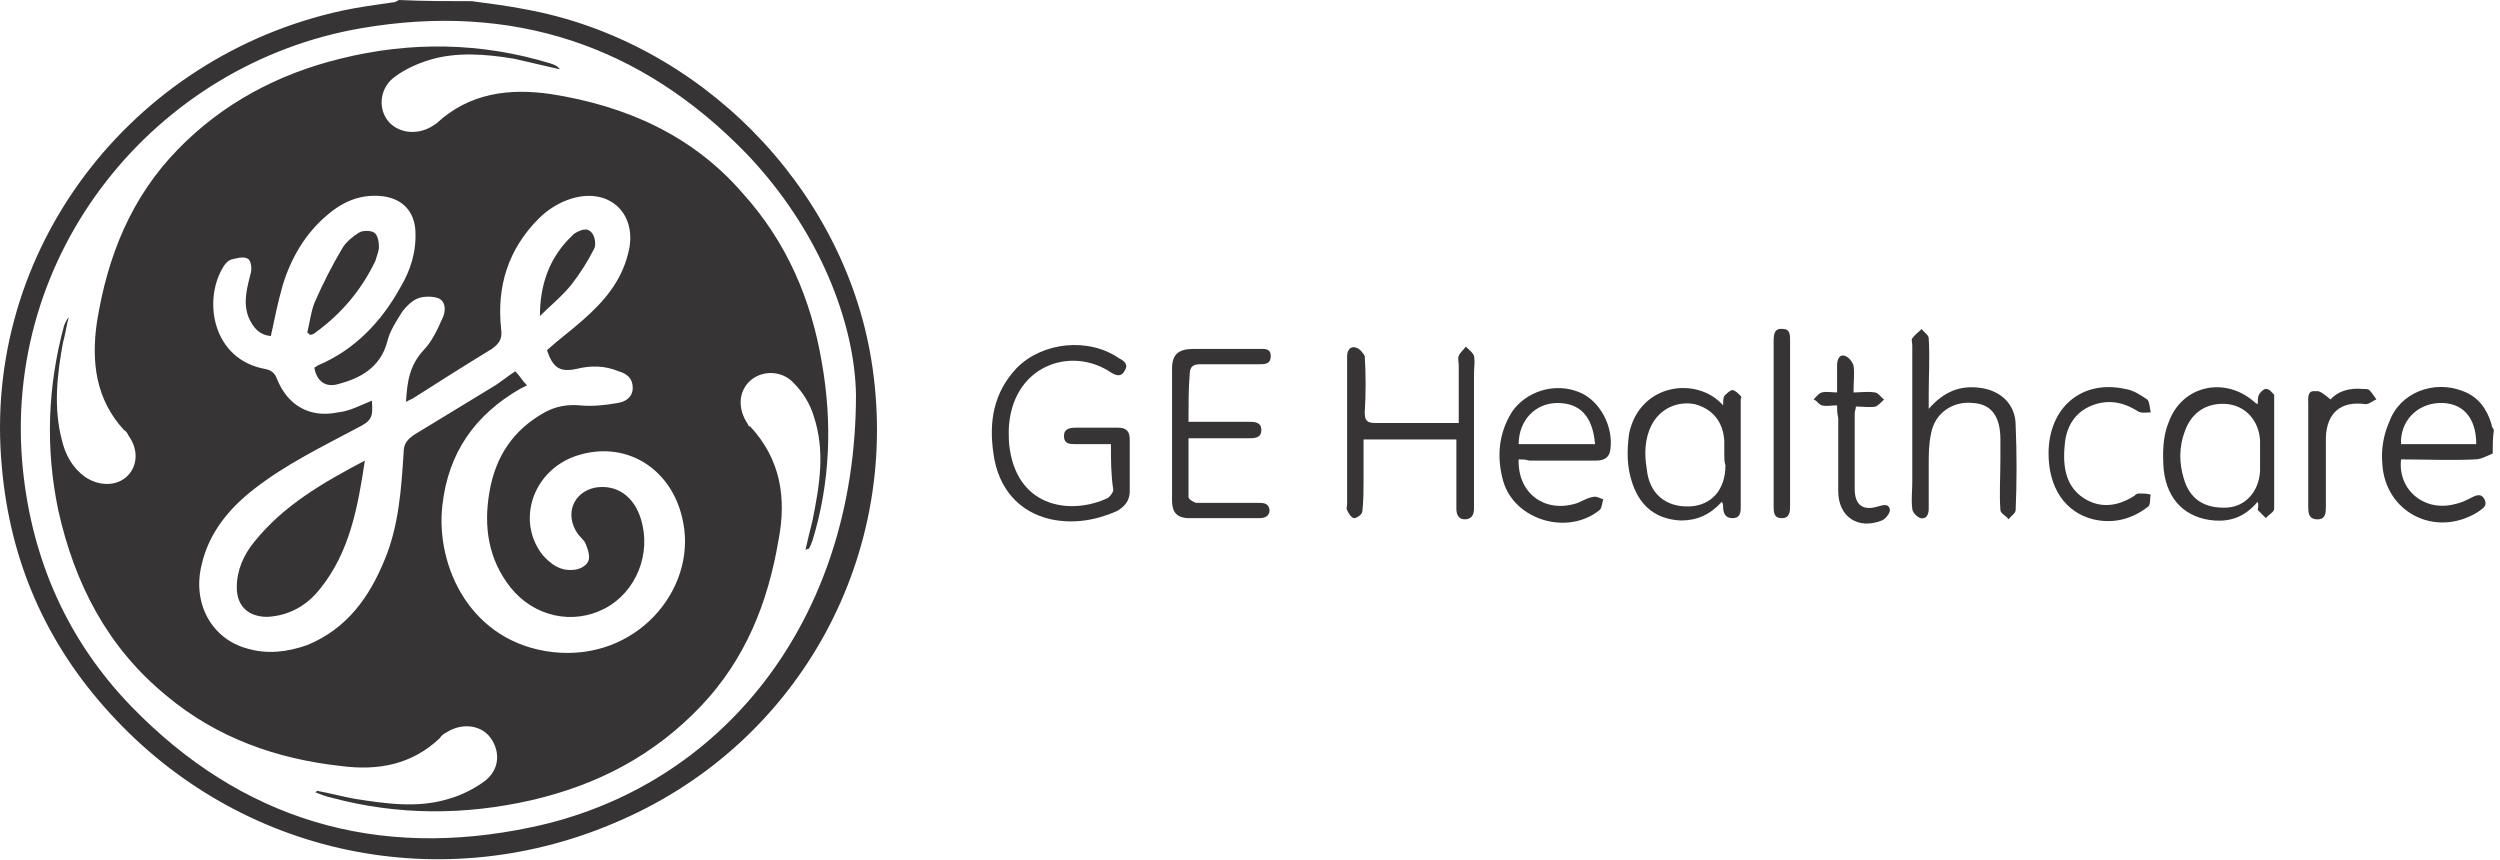 <svg width="125" height="43" viewBox="0 0 125 43" fill="none" xmlns="http://www.w3.org/2000/svg">
<path d="M23.589 0.059C24.47 0.176 25.41 0.294 26.291 0.47C34.986 2.056 42.153 9.341 43.563 17.977C45.149 27.67 40.038 37.07 31.049 41.006C22.179 44.942 12.015 42.827 5.494 35.66C2.322 32.194 0.501 28.081 0.09 23.323C-0.909 12.513 6.552 2.82 17.126 0.529C17.949 0.352 18.83 0.235 19.652 0.117C19.77 0.117 19.829 0.059 19.946 0C21.18 0.059 22.414 0.059 23.589 0.059ZM42.799 19.739C42.74 16.156 40.978 11.514 37.336 7.696C32.048 2.232 25.586 0.117 18.066 1.41C7.785 3.172 0.031 12.631 1.147 23.499C1.617 28.023 3.379 32.017 6.552 35.307C12.074 41.006 18.83 43.003 26.585 41.358C36.102 39.361 42.799 31.019 42.799 19.739Z" fill="#363434"/>
<path d="M124.635 22.677C124.341 22.794 124.048 22.97 123.754 22.97C122.52 23.029 121.286 22.97 120.053 22.97C119.877 24.498 121.228 25.614 122.755 25.203C123.049 25.144 123.284 25.026 123.519 24.909C123.754 24.791 124.048 24.615 124.224 24.968C124.4 25.32 124.106 25.438 123.871 25.614C121.756 26.907 119.23 25.614 119.113 23.147C119.054 22.5 119.172 21.737 119.465 21.09C119.994 19.622 121.698 18.976 123.166 19.563C123.93 19.857 124.341 20.444 124.576 21.208C124.576 21.325 124.635 21.384 124.694 21.502C124.635 21.913 124.635 22.265 124.635 22.677ZM123.813 22.207C123.813 20.855 123.108 20.092 121.933 20.151C120.817 20.209 119.994 21.09 120.053 22.207C121.286 22.207 122.579 22.207 123.813 22.207Z" fill="#363434"/>
<path d="M55.547 22.206C54.96 22.206 54.373 22.206 53.785 22.206C53.491 22.206 53.198 22.206 53.198 21.795C53.198 21.443 53.491 21.384 53.785 21.384C54.49 21.384 55.195 21.384 55.9 21.384C56.311 21.384 56.487 21.56 56.487 21.971C56.487 22.853 56.487 23.675 56.487 24.556C56.487 25.026 56.252 25.32 55.841 25.555C54.784 26.025 53.667 26.201 52.551 25.966C50.965 25.614 49.908 24.439 49.673 22.677C49.438 21.09 49.673 19.622 50.848 18.388C52.14 17.095 54.431 16.86 55.959 17.918C56.194 18.035 56.429 18.212 56.252 18.505C56.076 18.858 55.841 18.799 55.547 18.623C53.55 17.272 50.554 18.27 50.436 21.502C50.436 21.854 50.436 22.148 50.495 22.5C50.965 25.438 53.609 25.731 55.371 24.909C55.489 24.85 55.665 24.615 55.665 24.498C55.547 23.734 55.547 23.029 55.547 22.206Z" fill="#363434"/>
<path d="M72.937 21.149C72.937 20.151 72.937 19.21 72.937 18.27C72.937 18.094 72.878 17.918 72.937 17.8C72.996 17.624 73.172 17.507 73.289 17.331C73.466 17.507 73.642 17.624 73.7 17.8C73.759 18.094 73.7 18.388 73.7 18.682C73.7 20.797 73.7 22.912 73.7 25.085C73.7 25.203 73.7 25.32 73.7 25.438C73.7 25.732 73.583 25.966 73.231 25.966C72.937 25.966 72.819 25.732 72.819 25.438C72.819 24.498 72.819 23.499 72.819 22.559C72.819 22.383 72.819 22.207 72.819 21.972C71.292 21.972 69.764 21.972 68.178 21.972C68.178 22.618 68.178 23.323 68.178 23.969C68.178 24.498 68.178 25.026 68.119 25.555C68.119 25.732 67.826 25.908 67.708 25.908C67.591 25.908 67.414 25.673 67.356 25.497C67.297 25.438 67.356 25.32 67.356 25.203C67.356 22.794 67.356 20.444 67.356 18.035C67.356 17.977 67.356 17.859 67.356 17.8C67.356 17.507 67.532 17.272 67.826 17.389C68.002 17.448 68.178 17.683 68.237 17.8C68.296 18.741 68.296 19.68 68.237 20.62C68.237 21.032 68.354 21.149 68.766 21.149C70.176 21.149 71.527 21.149 72.937 21.149Z" fill="#363434"/>
<path d="M59.425 21.09C60.483 21.09 61.422 21.09 62.421 21.09C62.715 21.09 63.067 21.09 63.067 21.502C63.067 21.913 62.715 21.913 62.421 21.913C61.422 21.913 60.483 21.913 59.425 21.913C59.425 22.912 59.425 23.91 59.425 24.85C59.425 24.968 59.719 25.144 59.836 25.144C60.835 25.144 61.834 25.144 62.891 25.144C63.185 25.144 63.42 25.144 63.479 25.496C63.479 25.849 63.185 25.908 62.95 25.908C61.775 25.908 60.659 25.908 59.484 25.908C58.837 25.908 58.602 25.614 58.602 25.026C58.602 22.853 58.602 20.62 58.602 18.447C58.602 17.742 58.896 17.448 59.66 17.448C60.776 17.448 61.834 17.448 62.95 17.448C63.185 17.448 63.537 17.389 63.537 17.8C63.537 18.212 63.244 18.212 62.95 18.212C61.951 18.212 61.011 18.212 60.013 18.212C59.66 18.212 59.484 18.329 59.484 18.74C59.425 19.445 59.425 20.209 59.425 21.09Z" fill="#363434"/>
<path d="M86.155 20.268C86.155 20.092 86.155 19.915 86.214 19.798C86.331 19.68 86.507 19.504 86.625 19.504C86.743 19.504 86.919 19.68 87.036 19.798C87.095 19.857 87.036 19.915 87.036 19.974C87.036 21.795 87.036 23.558 87.036 25.379C87.036 25.673 86.978 25.908 86.625 25.908C86.273 25.908 86.155 25.673 86.155 25.32C86.155 25.261 86.155 25.203 86.096 25.085C85.509 25.731 84.863 26.025 84.04 26.025C82.865 25.966 82.043 25.379 81.632 24.204C81.338 23.381 81.338 22.559 81.455 21.678C81.984 19.152 84.863 18.799 86.155 20.268ZM86.214 22.735C86.214 22.5 86.214 22.265 86.214 22.03C86.155 21.09 85.626 20.444 84.745 20.209C83.864 20.033 82.983 20.444 82.572 21.267C82.219 21.971 82.219 22.735 82.337 23.44C82.454 24.674 83.276 25.379 84.51 25.32C85.568 25.261 86.272 24.498 86.272 23.264C86.214 23.088 86.214 22.912 86.214 22.735Z" fill="#363434"/>
<path d="M112.886 25.085C112.24 25.849 111.535 26.084 110.712 26.025C109.302 25.908 108.362 25.026 108.186 23.499C108.127 22.735 108.127 21.854 108.421 21.149C109.067 19.269 111.241 18.799 112.71 20.092C112.768 20.15 112.768 20.15 112.886 20.209C112.886 20.033 112.886 19.857 112.945 19.739C113.003 19.622 113.18 19.445 113.297 19.445C113.473 19.445 113.591 19.622 113.708 19.739C113.708 19.739 113.708 19.857 113.708 19.915C113.708 21.737 113.708 23.616 113.708 25.438C113.708 25.614 113.415 25.732 113.297 25.908C113.18 25.79 113.003 25.614 112.886 25.497C112.886 25.438 112.945 25.32 112.886 25.085ZM113.003 22.735C113.003 22.5 113.003 22.265 113.003 22.03C112.945 21.032 112.298 20.327 111.417 20.209C110.418 20.092 109.596 20.562 109.243 21.56C108.95 22.324 108.95 23.147 109.185 23.91C109.478 24.968 110.242 25.438 111.358 25.379C112.298 25.32 112.945 24.556 113.003 23.558C113.003 23.205 113.003 22.97 113.003 22.735Z" fill="#363434"/>
<path d="M96.436 20.444C97.2 19.563 98.022 19.269 98.962 19.387C100.02 19.504 100.783 20.209 100.783 21.267C100.842 22.677 100.842 24.087 100.783 25.497C100.783 25.673 100.548 25.79 100.431 25.967C100.313 25.79 100.02 25.673 100.02 25.497C99.961 24.674 100.02 23.852 100.02 22.97C100.02 22.618 100.02 22.324 100.02 21.972C100.02 20.797 99.55 20.209 98.668 20.151C97.611 20.033 96.73 20.679 96.553 21.678C96.436 22.207 96.436 22.735 96.436 23.264C96.436 23.969 96.436 24.733 96.436 25.438C96.436 25.732 96.319 25.967 96.025 25.908C95.849 25.849 95.614 25.614 95.614 25.438C95.555 24.968 95.614 24.557 95.614 24.087C95.614 21.796 95.614 19.563 95.614 17.272C95.614 17.154 95.555 16.978 95.614 16.919C95.731 16.743 95.907 16.626 96.084 16.45C96.201 16.626 96.436 16.743 96.436 16.919C96.495 17.859 96.436 18.799 96.436 19.739C96.436 19.974 96.436 20.151 96.436 20.444Z" fill="#363434"/>
<path d="M75.933 22.97C75.874 24.615 77.167 25.614 78.694 25.203C78.988 25.144 79.282 24.909 79.634 24.85C79.811 24.791 79.987 24.909 80.163 24.968C80.104 25.144 80.104 25.379 79.987 25.496C78.4 26.789 75.757 26.025 75.169 24.086C74.817 22.853 74.934 21.678 75.581 20.62C76.286 19.563 77.754 19.093 78.988 19.622C79.987 20.033 80.692 21.325 80.515 22.5C80.457 22.912 80.163 23.029 79.811 23.029C78.694 23.029 77.578 23.029 76.462 23.029C76.286 22.97 76.109 22.97 75.933 22.97ZM75.933 22.206C77.226 22.206 78.518 22.206 79.752 22.206C79.634 20.797 78.988 20.15 77.872 20.15C76.756 20.15 75.933 21.032 75.933 22.206Z" fill="#363434"/>
<path d="M102.428 22.677C102.428 20.385 104.073 18.975 106.247 19.445C106.658 19.504 107.011 19.739 107.363 19.974C107.481 20.092 107.481 20.385 107.539 20.62C107.304 20.62 107.069 20.679 106.893 20.562C106.247 20.15 105.542 19.974 104.778 20.209C103.838 20.503 103.368 21.208 103.251 22.089C103.133 23.146 103.192 24.263 104.191 24.909C105.013 25.438 105.894 25.32 106.717 24.791C106.776 24.733 106.834 24.674 106.952 24.674C107.128 24.674 107.363 24.674 107.539 24.733C107.481 24.909 107.539 25.203 107.422 25.32C106.599 25.966 105.659 26.201 104.661 25.966C103.251 25.614 102.428 24.38 102.428 22.677Z" fill="#363434"/>
<path d="M91.854 20.268C91.56 20.268 91.325 20.327 91.09 20.268C90.914 20.209 90.855 20.033 90.679 19.974C90.796 19.857 90.914 19.68 91.09 19.622C91.325 19.563 91.56 19.622 91.854 19.622C91.854 19.152 91.854 18.741 91.854 18.271C91.854 17.977 91.971 17.683 92.265 17.801C92.441 17.859 92.617 18.094 92.676 18.271C92.735 18.682 92.676 19.093 92.676 19.622C93.029 19.622 93.381 19.563 93.734 19.622C93.91 19.622 94.027 19.857 94.204 19.974C94.086 20.092 93.91 20.268 93.792 20.327C93.499 20.386 93.146 20.327 92.794 20.327C92.794 20.444 92.735 20.562 92.735 20.679C92.735 21.913 92.735 23.205 92.735 24.439C92.735 25.262 93.146 25.555 93.91 25.32C94.145 25.262 94.439 25.144 94.497 25.497C94.497 25.673 94.262 25.966 94.086 26.025C92.911 26.495 91.912 25.849 91.912 24.556C91.912 23.323 91.912 22.089 91.912 20.914C91.854 20.62 91.854 20.503 91.854 20.268Z" fill="#363434"/>
<path d="M116.528 19.974C116.88 19.563 117.468 19.387 118.114 19.446C118.231 19.446 118.408 19.446 118.466 19.504C118.584 19.622 118.701 19.798 118.819 19.974C118.643 20.033 118.466 20.209 118.29 20.209C117.057 20.033 116.352 20.62 116.293 21.854C116.293 23.029 116.293 24.145 116.293 25.32C116.293 25.614 116.293 25.967 115.882 25.967C115.412 25.967 115.412 25.614 115.412 25.32C115.412 23.617 115.412 21.913 115.412 20.209C115.412 19.916 115.353 19.504 115.764 19.563C115.999 19.504 116.234 19.739 116.528 19.974Z" fill="#363434"/>
<path d="M89.504 21.208C89.504 22.559 89.504 23.91 89.504 25.261C89.504 25.555 89.504 25.908 89.093 25.908C88.682 25.908 88.682 25.614 88.682 25.261C88.682 22.5 88.682 19.798 88.682 17.037C88.682 16.684 88.74 16.39 89.152 16.449C89.504 16.449 89.504 16.743 89.504 17.037C89.504 18.447 89.504 19.857 89.504 21.208Z" fill="#363434"/>
<path d="M15.834 39.537C16.48 39.655 17.127 39.831 17.773 39.948C19.3 40.183 20.887 40.418 22.414 39.948C23.06 39.772 23.765 39.42 24.294 39.008C24.999 38.421 24.999 37.54 24.529 36.894C24.059 36.247 23.119 36.13 22.355 36.6C22.238 36.658 22.061 36.776 22.003 36.894C20.593 38.245 18.889 38.538 17.068 38.303C13.837 37.951 10.841 36.894 8.315 34.779C5.377 32.37 3.732 29.198 2.91 25.497C2.264 22.383 2.381 19.328 3.204 16.273C3.262 16.156 3.321 15.979 3.439 15.862C3.321 16.273 3.262 16.743 3.145 17.154C2.851 18.741 2.675 20.385 3.086 21.972C3.262 22.735 3.615 23.382 4.261 23.852C4.966 24.322 5.847 24.322 6.376 23.793C6.905 23.264 6.905 22.442 6.435 21.795C6.376 21.678 6.317 21.56 6.2 21.502C4.79 19.974 4.555 18.094 4.848 16.097C5.377 12.807 6.552 9.87 8.902 7.461C11.134 5.17 13.896 3.701 17.009 2.937C20.534 2.056 24.059 2.115 27.525 3.172C27.701 3.231 27.878 3.29 27.995 3.466C27.231 3.29 26.468 3.114 25.704 2.937C24.294 2.702 22.825 2.585 21.474 2.996C20.887 3.172 20.24 3.466 19.77 3.819C19.007 4.347 18.889 5.346 19.359 5.992C19.829 6.639 20.828 6.815 21.65 6.286C21.709 6.227 21.768 6.227 21.826 6.169C23.471 4.641 25.469 4.406 27.525 4.7C31.285 5.287 34.633 6.756 37.16 9.693C39.333 12.102 40.567 14.981 41.096 18.153C41.624 21.149 41.507 24.145 40.626 27.024C40.567 27.2 40.508 27.318 40.45 27.435C40.45 27.435 40.391 27.435 40.273 27.494C40.391 26.965 40.508 26.495 40.626 26.025C40.978 24.263 41.272 22.559 40.684 20.797C40.508 20.209 40.156 19.622 39.686 19.152C39.098 18.506 38.1 18.506 37.512 19.034C36.925 19.563 36.866 20.444 37.395 21.208C37.395 21.267 37.453 21.325 37.512 21.325C39.039 22.97 39.333 24.909 38.922 27.024C38.393 30.137 37.277 32.957 35.045 35.307C32.695 37.775 29.875 39.243 26.585 40.007C23.236 40.771 19.888 40.771 16.598 39.89C16.304 39.831 16.011 39.713 15.717 39.596C15.775 39.655 15.834 39.596 15.834 39.537ZM18.595 20.033C18.654 20.855 18.595 21.032 17.89 21.384C16.128 22.324 14.307 23.205 12.721 24.439C11.428 25.438 10.43 26.671 10.077 28.258C9.607 30.196 10.606 31.959 12.368 32.429C13.367 32.722 14.366 32.605 15.364 32.252C17.362 31.43 18.478 29.844 19.242 27.964C19.947 26.26 20.064 24.439 20.182 22.618C20.182 22.207 20.358 21.972 20.71 21.737C22.061 20.914 23.413 20.092 24.764 19.269C25.116 19.034 25.41 18.799 25.763 18.564C25.998 18.799 26.115 19.034 26.35 19.269C26.233 19.328 26.115 19.387 25.998 19.445C23.765 20.738 22.414 22.618 22.12 25.262C21.768 28.316 23.53 32.135 27.642 32.605C31.814 33.075 34.81 29.491 34.163 26.143C33.694 23.558 31.461 22.03 28.994 22.735C26.703 23.382 25.763 25.966 27.114 27.729C27.525 28.199 27.995 28.551 28.641 28.493C28.935 28.493 29.288 28.316 29.405 28.081C29.522 27.846 29.405 27.494 29.287 27.2C29.229 27.024 28.994 26.848 28.876 26.671C28.23 25.732 28.641 24.615 29.757 24.38C30.815 24.204 31.696 24.791 32.049 25.966C32.577 27.67 31.814 29.609 30.227 30.431C28.641 31.254 26.703 30.843 25.528 29.374C24.411 27.964 24.176 26.319 24.47 24.615C24.764 22.853 25.645 21.502 27.231 20.62C27.76 20.327 28.348 20.209 28.994 20.268C29.581 20.327 30.227 20.268 30.874 20.151C31.285 20.092 31.637 19.857 31.637 19.387C31.637 18.917 31.344 18.682 30.932 18.564C30.227 18.27 29.522 18.27 28.817 18.447C27.995 18.623 27.642 18.388 27.349 17.507C27.936 16.978 28.582 16.508 29.17 15.979C30.169 15.098 31.05 14.1 31.402 12.69C31.931 10.751 30.521 9.341 28.582 9.928C27.995 10.105 27.407 10.457 26.938 10.927C25.41 12.454 24.823 14.334 25.058 16.449C25.116 16.919 24.999 17.154 24.588 17.448C23.236 18.27 21.944 19.093 20.651 19.916C20.534 19.974 20.417 20.033 20.299 20.092C20.358 19.093 20.475 18.27 21.18 17.507C21.591 17.096 21.885 16.449 22.12 15.921C22.297 15.568 22.297 15.098 21.944 14.922C21.65 14.804 21.18 14.804 20.887 14.922C20.593 15.039 20.299 15.333 20.123 15.568C19.829 16.038 19.477 16.567 19.359 17.096C19.007 18.388 18.008 18.917 16.892 19.21C16.245 19.387 15.834 19.034 15.717 18.388C15.775 18.329 15.834 18.329 15.893 18.27C17.714 17.507 19.065 16.097 20.005 14.393C20.534 13.512 20.828 12.572 20.769 11.515C20.71 10.575 20.123 9.928 19.124 9.811C18.067 9.693 17.185 10.046 16.363 10.751C15.247 11.691 14.542 12.925 14.131 14.276C13.896 15.098 13.719 15.979 13.543 16.802C12.956 16.743 12.662 16.391 12.427 15.862C12.133 15.098 12.368 14.334 12.544 13.63C12.603 13.395 12.544 12.983 12.368 12.925C12.133 12.807 11.781 12.925 11.546 12.983C11.369 13.042 11.193 13.277 11.134 13.395C10.136 15.098 10.665 17.977 13.249 18.447C13.543 18.506 13.719 18.623 13.837 18.917C14.366 20.268 15.482 20.914 16.892 20.62C17.479 20.562 18.008 20.268 18.595 20.033Z" fill="#363434"/>
<path d="M18.243 23.029C17.89 25.379 17.479 27.611 16.01 29.433C15.364 30.255 14.483 30.784 13.367 30.843C12.427 30.843 11.839 30.314 11.839 29.374C11.839 28.493 12.192 27.729 12.721 27.083C14.189 25.262 16.128 24.145 18.243 23.029Z" fill="#363434"/>
<path d="M15.364 16.626C15.481 16.156 15.54 15.627 15.716 15.157C16.128 14.217 16.598 13.277 17.126 12.396C17.302 12.102 17.655 11.808 17.949 11.632C18.125 11.515 18.536 11.515 18.712 11.632C18.889 11.75 18.947 12.102 18.947 12.337C18.947 12.572 18.83 12.807 18.771 13.042C18.066 14.511 17.067 15.686 15.775 16.626C15.716 16.684 15.599 16.743 15.481 16.743C15.481 16.684 15.422 16.684 15.364 16.626Z" fill="#363434"/>
<path d="M26.996 15.803C26.996 14.335 27.407 13.042 28.405 11.985C28.523 11.867 28.582 11.808 28.699 11.691C28.993 11.515 29.346 11.338 29.581 11.632C29.757 11.808 29.816 12.278 29.698 12.455C29.404 13.042 28.993 13.688 28.582 14.217C28.112 14.805 27.524 15.275 26.996 15.803Z" fill="#363434"/>
</svg>

